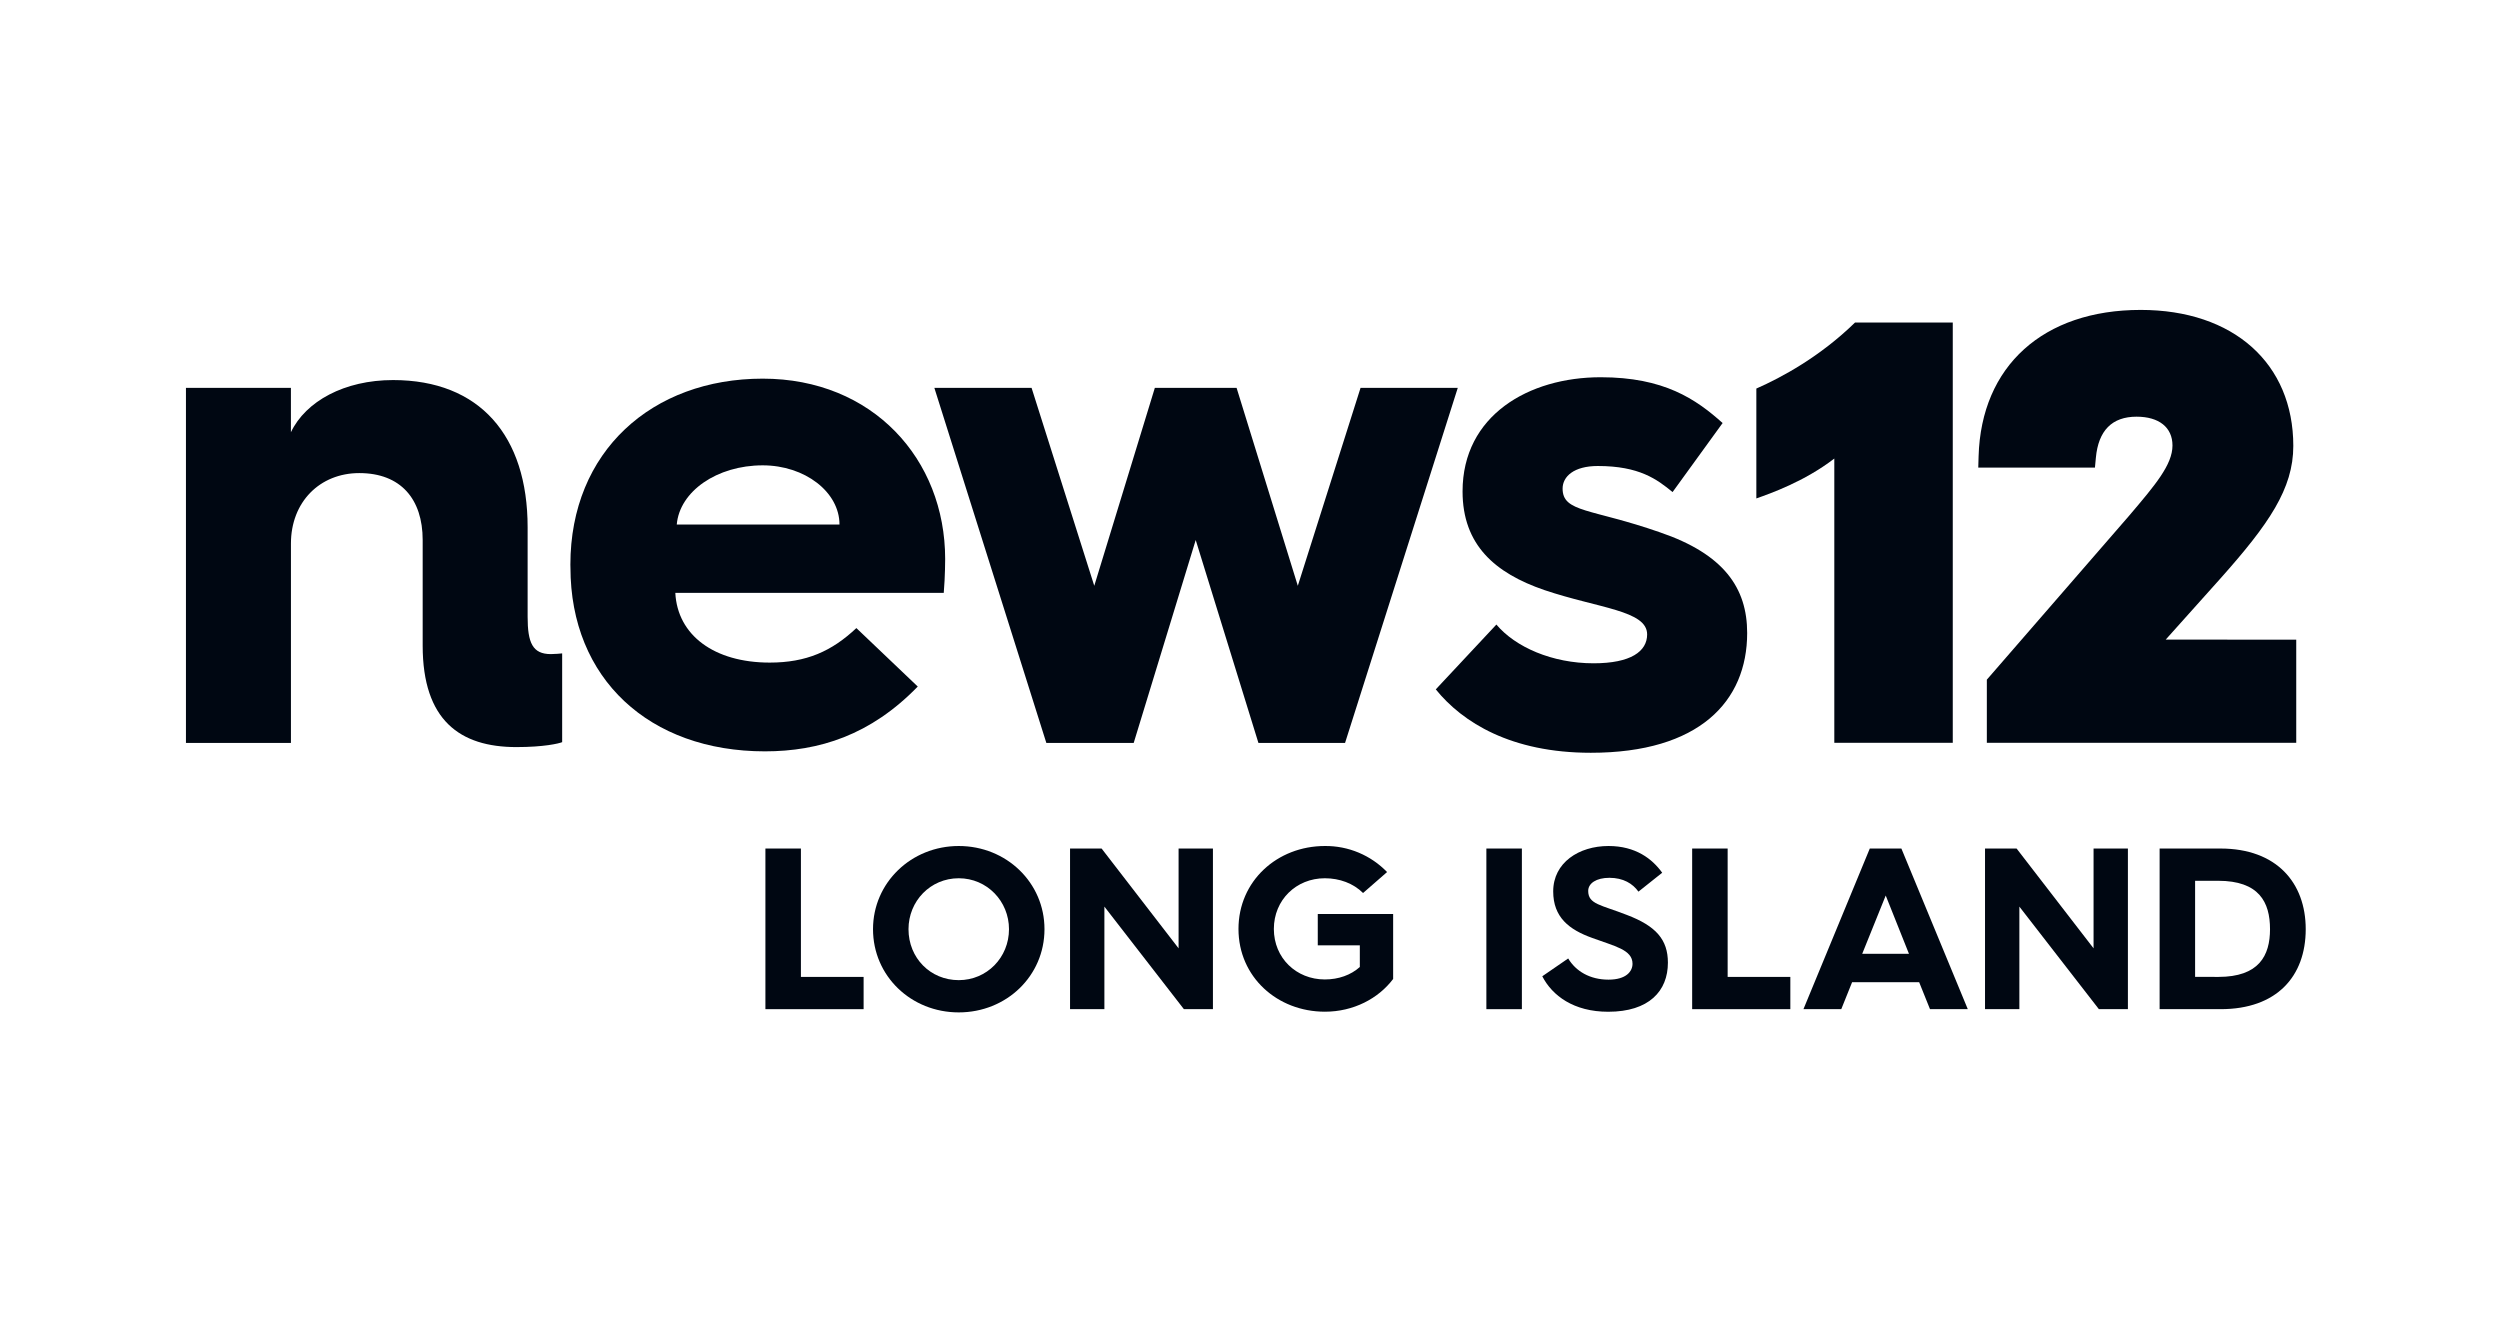 <svg width="242" height="128" viewBox="0 0 242 128" fill="none" xmlns="http://www.w3.org/2000/svg">
<path d="M18 37.544H28.16V41.84C29.593 38.841 33.343 36.79 38.049 36.79C46.436 36.79 51.074 42.177 51.074 51.041V59.702C51.074 62.226 51.551 63.317 53.323 63.317C53.733 63.317 54.268 63.264 54.417 63.248V71.841C54.077 71.978 52.639 72.318 49.985 72.318C44.53 72.318 40.915 69.727 40.915 62.498V52.274C40.915 48.319 38.801 45.795 34.777 45.795C30.959 45.795 28.163 48.591 28.163 52.614V71.913H18V37.544Z" fill="#000712"/>
<path d="M55.213 54.66C55.213 43.681 63.128 36.653 73.83 36.653C84.463 36.653 91.492 44.431 91.492 54.114C91.492 54.114 91.492 55.82 91.355 57.389H65.371C65.576 61.48 69.123 64.139 74.509 64.139C78.055 64.139 80.51 63.045 82.897 60.798L88.839 66.458C84.27 71.163 79.292 72.731 74.042 72.731C62.858 72.731 55.22 65.707 55.22 54.934L55.213 54.66ZM81.263 50.773C81.263 47.636 77.921 45.045 73.83 45.045C69.397 45.045 65.783 47.568 65.511 50.773H81.263Z" fill="#000712"/>
<path d="M90.445 37.544H99.856L105.925 56.706L111.789 37.544H119.701L125.628 56.706L131.702 37.544H141.113L130.202 71.913H121.815L115.745 52.274L109.743 71.913H101.285L90.445 37.544Z" fill="#000712"/>
<path d="M144.85 60.457C146.688 62.637 150.244 64.207 154.26 64.207C157.875 64.207 159.443 63.047 159.443 61.412C159.443 59.087 154.737 58.889 149.486 57.115C144.713 55.474 141.576 52.751 141.576 47.568C141.576 40.209 147.986 36.517 154.943 36.517C161.079 36.517 164.157 38.631 166.749 40.949L161.906 47.632C160.402 46.401 158.693 45.109 154.669 45.109C152.344 45.109 151.26 46.132 151.26 47.297C151.26 49.622 154.055 49.212 160.67 51.524C166.876 53.639 169.126 56.913 169.126 61.276C169.126 67.891 164.49 72.869 153.987 72.869C146.282 72.869 141.576 69.937 138.984 66.732L144.85 60.457Z" fill="#000712"/>
<path d="M170.014 48.249C171.372 47.769 174.663 46.616 177.561 44.388V71.903H189.028V31.223H179.565C176.19 34.517 172.485 36.527 170.014 37.612V48.249Z" fill="#000712"/>
<path d="M209.64 61.914L214.951 55.983C219.62 50.738 221.992 47.315 221.992 43.17C221.992 35.169 216.192 30 207.222 30C197.786 30 191.778 35.431 191.528 44.172L191.496 45.266H202.79L202.88 44.309C203.123 41.671 204.45 40.335 206.82 40.335C208.997 40.335 210.296 41.377 210.296 43.122C210.296 44.987 208.624 46.951 206.094 49.928L192.585 65.494L192.326 65.791V71.903H222.276V61.919L209.64 61.914Z" fill="#000712"/>
<path d="M74.092 82.138H77.528V94.565H83.597V97.687H74.092V82.138Z" fill="#000712"/>
<path d="M92.806 81.893C97.423 81.893 101.106 85.44 101.106 89.945C101.106 94.476 97.423 98 92.806 98C88.189 98 84.508 94.476 84.508 89.945C84.508 85.44 88.21 81.893 92.806 81.893ZM92.806 94.878C95.529 94.878 97.671 92.69 97.671 89.945C97.671 87.245 95.551 85.015 92.806 85.015C90.061 85.015 87.943 87.224 87.943 89.945C87.943 92.736 90.063 94.878 92.806 94.878Z" fill="#000712"/>
<path d="M103.58 82.138H106.635L114.087 91.798V82.138H117.412V97.687H114.601L106.905 87.76V97.687H103.58V82.138Z" fill="#000712"/>
<path d="M128.252 81.893C129.373 81.883 130.485 82.101 131.52 82.535C132.554 82.969 133.489 83.608 134.269 84.415L131.944 86.443C131.006 85.506 129.67 85.015 128.242 85.015C125.475 85.015 123.309 87.114 123.309 89.923C123.309 92.732 125.475 94.811 128.242 94.811C129.578 94.811 130.761 94.384 131.631 93.606V91.507H127.56V88.474H134.856V94.764C133.428 96.661 131.015 97.933 128.252 97.933C123.632 97.933 119.885 94.565 119.885 89.923C119.885 85.281 123.632 81.893 128.252 81.893Z" fill="#000712"/>
<path d="M143.881 82.138H147.318V97.687H143.881V82.138Z" fill="#000712"/>
<path d="M151.8 92.779C152.535 94.009 153.896 94.83 155.703 94.83C157.422 94.83 158.028 94.027 158.028 93.291C158.028 91.924 156.289 91.594 154.123 90.791C151.885 89.989 150.35 88.787 150.35 86.287C150.35 83.498 152.847 81.893 155.703 81.893C158.335 81.893 159.942 83.143 160.9 84.481L158.602 86.311C158.044 85.529 157.129 84.972 155.789 84.972C154.518 84.972 153.738 85.506 153.738 86.243C153.738 87.537 154.968 87.582 157.487 88.568C160.298 89.637 161.453 90.956 161.453 93.186C161.453 95.931 159.625 97.938 155.675 97.938C152.329 97.938 150.254 96.375 149.293 94.503L151.8 92.779Z" fill="#000712"/>
<path d="M163.801 82.138H167.236V94.565H173.305V97.687H163.801V82.138Z" fill="#000712"/>
<path d="M180.996 82.138H184.054L190.482 97.687H186.824L185.775 95.078H179.283L178.235 97.687H174.574L180.996 82.138ZM184.789 92.331L182.538 86.687L180.261 92.331H184.789Z" fill="#000712"/>
<path d="M192.15 82.138H195.206L202.657 91.798V82.138H205.981V97.687H203.172L195.475 87.76V97.687H192.15V82.138Z" fill="#000712"/>
<path d="M209.051 82.138H214.94C220.361 82.138 223.194 85.44 223.194 89.945C223.194 94.519 220.384 97.687 214.961 97.687H209.051V82.138ZM214.74 94.565C218.666 94.565 219.738 92.513 219.738 89.945C219.738 87.312 218.666 85.26 214.717 85.26H212.486V94.559L214.74 94.565Z" fill="#000712"/>
</svg>
